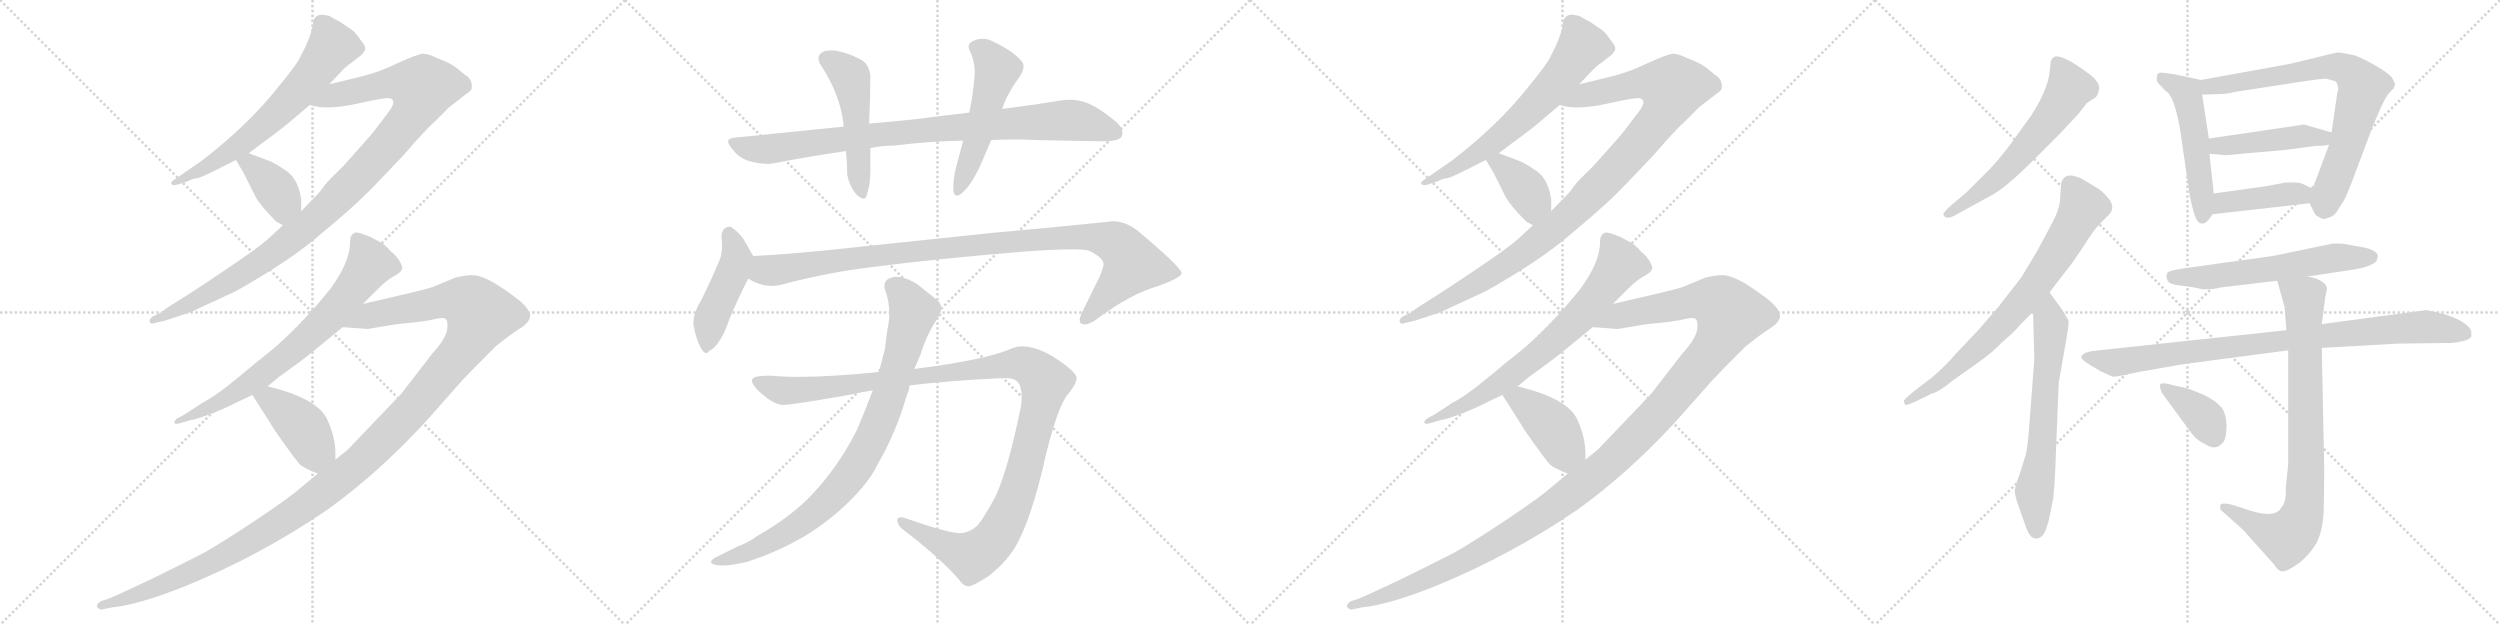 <svg version="1.1" viewBox="0 0 4096 1024" xmlns="http://www.w3.org/2000/svg">
  <g stroke="lightgray" stroke-dasharray="1,1" stroke-width="1" transform="scale(4, 4)">
    <line x1="0" y1="0" x2="256" y2="256"></line>
    <line x1="256" y1="0" x2="0" y2="256"></line>
    <line x1="128" y1="0" x2="128" y2="256"></line>
    <line x1="0" y1="128" x2="256" y2="128"></line>
    <line x1="256" y1="0" x2="512" y2="256"></line>
    <line x1="512" y1="0" x2="256" y2="256"></line>
    <line x1="384" y1="0" x2="384" y2="256"></line>
    <line x1="256" y1="128" x2="512" y2="128"></line>
    <line x1="512" y1="0" x2="768" y2="256"></line>
    <line x1="768" y1="0" x2="512" y2="256"></line>
    <line x1="640" y1="0" x2="640" y2="256"></line>
    <line x1="512" y1="128" x2="768" y2="128"></line>
    <line x1="768" y1="0" x2="1024" y2="256"></line>
    <line x1="1024" y1="0" x2="768" y2="256"></line>
    <line x1="896" y1="0" x2="896" y2="256"></line>
    <line x1="768" y1="128" x2="1024" y2="128"></line>
  </g>
<g transform="scale(1, -1) translate(0, -850)">
   <style type="text/css">
    @keyframes keyframes0 {
      from {
       stroke: black;
       stroke-dashoffset: 644;
       stroke-width: 128;
       }
       68% {
       animation-timing-function: step-end;
       stroke: black;
       stroke-dashoffset: 0;
       stroke-width: 128;
       }
       to {
       stroke: black;
       stroke-width: 1024;
       }
       }
       #make-me-a-hanzi-animation-0 {
         animation: keyframes0 0.774s both;
         animation-delay: 0s;
         animation-timing-function: linear;
       }
    @keyframes keyframes1 {
      from {
       stroke: black;
       stroke-dashoffset: 1035;
       stroke-width: 128;
       }
       77% {
       animation-timing-function: step-end;
       stroke: black;
       stroke-dashoffset: 0;
       stroke-width: 128;
       }
       to {
       stroke: black;
       stroke-width: 1024;
       }
       }
       #make-me-a-hanzi-animation-1 {
         animation: keyframes1 1.092s both;
         animation-delay: 0.774s;
         animation-timing-function: linear;
       }
    @keyframes keyframes2 {
      from {
       stroke: black;
       stroke-dashoffset: 381;
       stroke-width: 128;
       }
       55% {
       animation-timing-function: step-end;
       stroke: black;
       stroke-dashoffset: 0;
       stroke-width: 128;
       }
       to {
       stroke: black;
       stroke-width: 1024;
       }
       }
       #make-me-a-hanzi-animation-2 {
         animation: keyframes2 0.56s both;
         animation-delay: 1.866s;
         animation-timing-function: linear;
       }
    @keyframes keyframes3 {
      from {
       stroke: black;
       stroke-dashoffset: 718;
       stroke-width: 128;
       }
       70% {
       animation-timing-function: step-end;
       stroke: black;
       stroke-dashoffset: 0;
       stroke-width: 128;
       }
       to {
       stroke: black;
       stroke-width: 1024;
       }
       }
       #make-me-a-hanzi-animation-3 {
         animation: keyframes3 0.834s both;
         animation-delay: 2.426s;
         animation-timing-function: linear;
       }
    @keyframes keyframes4 {
      from {
       stroke: black;
       stroke-dashoffset: 1291;
       stroke-width: 128;
       }
       81% {
       animation-timing-function: step-end;
       stroke: black;
       stroke-dashoffset: 0;
       stroke-width: 128;
       }
       to {
       stroke: black;
       stroke-width: 1024;
       }
       }
       #make-me-a-hanzi-animation-4 {
         animation: keyframes4 1.301s both;
         animation-delay: 3.261s;
         animation-timing-function: linear;
       }
    @keyframes keyframes5 {
      from {
       stroke: black;
       stroke-dashoffset: 411;
       stroke-width: 128;
       }
       57% {
       animation-timing-function: step-end;
       stroke: black;
       stroke-dashoffset: 0;
       stroke-width: 128;
       }
       to {
       stroke: black;
       stroke-width: 1024;
       }
       }
       #make-me-a-hanzi-animation-5 {
         animation: keyframes5 0.584s both;
         animation-delay: 4.561s;
         animation-timing-function: linear;
       }
    @keyframes keyframes6 {
      from {
       stroke: black;
       stroke-dashoffset: 890;
       stroke-width: 128;
       }
       74% {
       animation-timing-function: step-end;
       stroke: black;
       stroke-dashoffset: 0;
       stroke-width: 128;
       }
       to {
       stroke: black;
       stroke-width: 1024;
       }
       }
       #make-me-a-hanzi-animation-6 {
         animation: keyframes6 0.974s both;
         animation-delay: 5.146s;
         animation-timing-function: linear;
       }
    @keyframes keyframes7 {
      from {
       stroke: black;
       stroke-dashoffset: 497;
       stroke-width: 128;
       }
       62% {
       animation-timing-function: step-end;
       stroke: black;
       stroke-dashoffset: 0;
       stroke-width: 128;
       }
       to {
       stroke: black;
       stroke-width: 1024;
       }
       }
       #make-me-a-hanzi-animation-7 {
         animation: keyframes7 0.654s both;
         animation-delay: 6.12s;
         animation-timing-function: linear;
       }
    @keyframes keyframes8 {
      from {
       stroke: black;
       stroke-dashoffset: 517;
       stroke-width: 128;
       }
       63% {
       animation-timing-function: step-end;
       stroke: black;
       stroke-dashoffset: 0;
       stroke-width: 128;
       }
       to {
       stroke: black;
       stroke-width: 1024;
       }
       }
       #make-me-a-hanzi-animation-8 {
         animation: keyframes8 0.671s both;
         animation-delay: 6.775s;
         animation-timing-function: linear;
       }
    @keyframes keyframes9 {
      from {
       stroke: black;
       stroke-dashoffset: 458;
       stroke-width: 128;
       }
       60% {
       animation-timing-function: step-end;
       stroke: black;
       stroke-dashoffset: 0;
       stroke-width: 128;
       }
       to {
       stroke: black;
       stroke-width: 1024;
       }
       }
       #make-me-a-hanzi-animation-9 {
         animation: keyframes9 0.623s both;
         animation-delay: 7.445s;
         animation-timing-function: linear;
       }
    @keyframes keyframes10 {
      from {
       stroke: black;
       stroke-dashoffset: 1021;
       stroke-width: 128;
       }
       77% {
       animation-timing-function: step-end;
       stroke: black;
       stroke-dashoffset: 0;
       stroke-width: 128;
       }
       to {
       stroke: black;
       stroke-width: 1024;
       }
       }
       #make-me-a-hanzi-animation-10 {
         animation: keyframes10 1.081s both;
         animation-delay: 8.068s;
         animation-timing-function: linear;
       }
    @keyframes keyframes11 {
      from {
       stroke: black;
       stroke-dashoffset: 1197;
       stroke-width: 128;
       }
       80% {
       animation-timing-function: step-end;
       stroke: black;
       stroke-dashoffset: 0;
       stroke-width: 128;
       }
       to {
       stroke: black;
       stroke-width: 1024;
       }
       }
       #make-me-a-hanzi-animation-11 {
         animation: keyframes11 1.224s both;
         animation-delay: 9.149s;
         animation-timing-function: linear;
       }
    @keyframes keyframes12 {
      from {
       stroke: black;
       stroke-dashoffset: 867;
       stroke-width: 128;
       }
       74% {
       animation-timing-function: step-end;
       stroke: black;
       stroke-dashoffset: 0;
       stroke-width: 128;
       }
       to {
       stroke: black;
       stroke-width: 1024;
       }
       }
       #make-me-a-hanzi-animation-12 {
         animation: keyframes12 0.956s both;
         animation-delay: 10.373s;
         animation-timing-function: linear;
       }
    @keyframes keyframes13 {
      from {
       stroke: black;
       stroke-dashoffset: 644;
       stroke-width: 128;
       }
       68% {
       animation-timing-function: step-end;
       stroke: black;
       stroke-dashoffset: 0;
       stroke-width: 128;
       }
       to {
       stroke: black;
       stroke-width: 1024;
       }
       }
       #make-me-a-hanzi-animation-13 {
         animation: keyframes13 0.774s both;
         animation-delay: 11.329s;
         animation-timing-function: linear;
       }
    @keyframes keyframes14 {
      from {
       stroke: black;
       stroke-dashoffset: 1035;
       stroke-width: 128;
       }
       77% {
       animation-timing-function: step-end;
       stroke: black;
       stroke-dashoffset: 0;
       stroke-width: 128;
       }
       to {
       stroke: black;
       stroke-width: 1024;
       }
       }
       #make-me-a-hanzi-animation-14 {
         animation: keyframes14 1.092s both;
         animation-delay: 12.103s;
         animation-timing-function: linear;
       }
    @keyframes keyframes15 {
      from {
       stroke: black;
       stroke-dashoffset: 381;
       stroke-width: 128;
       }
       55% {
       animation-timing-function: step-end;
       stroke: black;
       stroke-dashoffset: 0;
       stroke-width: 128;
       }
       to {
       stroke: black;
       stroke-width: 1024;
       }
       }
       #make-me-a-hanzi-animation-15 {
         animation: keyframes15 0.56s both;
         animation-delay: 13.195s;
         animation-timing-function: linear;
       }
    @keyframes keyframes16 {
      from {
       stroke: black;
       stroke-dashoffset: 718;
       stroke-width: 128;
       }
       70% {
       animation-timing-function: step-end;
       stroke: black;
       stroke-dashoffset: 0;
       stroke-width: 128;
       }
       to {
       stroke: black;
       stroke-width: 1024;
       }
       }
       #make-me-a-hanzi-animation-16 {
         animation: keyframes16 0.834s both;
         animation-delay: 13.755s;
         animation-timing-function: linear;
       }
    @keyframes keyframes17 {
      from {
       stroke: black;
       stroke-dashoffset: 1291;
       stroke-width: 128;
       }
       81% {
       animation-timing-function: step-end;
       stroke: black;
       stroke-dashoffset: 0;
       stroke-width: 128;
       }
       to {
       stroke: black;
       stroke-width: 1024;
       }
       }
       #make-me-a-hanzi-animation-17 {
         animation: keyframes17 1.301s both;
         animation-delay: 14.589s;
         animation-timing-function: linear;
       }
    @keyframes keyframes18 {
      from {
       stroke: black;
       stroke-dashoffset: 411;
       stroke-width: 128;
       }
       57% {
       animation-timing-function: step-end;
       stroke: black;
       stroke-dashoffset: 0;
       stroke-width: 128;
       }
       to {
       stroke: black;
       stroke-width: 1024;
       }
       }
       #make-me-a-hanzi-animation-18 {
         animation: keyframes18 0.584s both;
         animation-delay: 15.89s;
         animation-timing-function: linear;
       }
    @keyframes keyframes19 {
      from {
       stroke: black;
       stroke-dashoffset: 594;
       stroke-width: 128;
       }
       66% {
       animation-timing-function: step-end;
       stroke: black;
       stroke-dashoffset: 0;
       stroke-width: 128;
       }
       to {
       stroke: black;
       stroke-width: 1024;
       }
       }
       #make-me-a-hanzi-animation-19 {
         animation: keyframes19 0.733s both;
         animation-delay: 16.474s;
         animation-timing-function: linear;
       }
    @keyframes keyframes20 {
      from {
       stroke: black;
       stroke-dashoffset: 734;
       stroke-width: 128;
       }
       70% {
       animation-timing-function: step-end;
       stroke: black;
       stroke-dashoffset: 0;
       stroke-width: 128;
       }
       to {
       stroke: black;
       stroke-width: 1024;
       }
       }
       #make-me-a-hanzi-animation-20 {
         animation: keyframes20 0.847s both;
         animation-delay: 17.208s;
         animation-timing-function: linear;
       }
    @keyframes keyframes21 {
      from {
       stroke: black;
       stroke-dashoffset: 640;
       stroke-width: 128;
       }
       68% {
       animation-timing-function: step-end;
       stroke: black;
       stroke-dashoffset: 0;
       stroke-width: 128;
       }
       to {
       stroke: black;
       stroke-width: 1024;
       }
       }
       #make-me-a-hanzi-animation-21 {
         animation: keyframes21 0.771s both;
         animation-delay: 18.055s;
         animation-timing-function: linear;
       }
    @keyframes keyframes22 {
      from {
       stroke: black;
       stroke-dashoffset: 509;
       stroke-width: 128;
       }
       62% {
       animation-timing-function: step-end;
       stroke: black;
       stroke-dashoffset: 0;
       stroke-width: 128;
       }
       to {
       stroke: black;
       stroke-width: 1024;
       }
       }
       #make-me-a-hanzi-animation-22 {
         animation: keyframes22 0.664s both;
         animation-delay: 18.826s;
         animation-timing-function: linear;
       }
    @keyframes keyframes23 {
      from {
       stroke: black;
       stroke-dashoffset: 742;
       stroke-width: 128;
       }
       71% {
       animation-timing-function: step-end;
       stroke: black;
       stroke-dashoffset: 0;
       stroke-width: 128;
       }
       to {
       stroke: black;
       stroke-width: 1024;
       }
       }
       #make-me-a-hanzi-animation-23 {
         animation: keyframes23 0.854s both;
         animation-delay: 19.49s;
         animation-timing-function: linear;
       }
    @keyframes keyframes24 {
      from {
       stroke: black;
       stroke-dashoffset: 446;
       stroke-width: 128;
       }
       59% {
       animation-timing-function: step-end;
       stroke: black;
       stroke-dashoffset: 0;
       stroke-width: 128;
       }
       to {
       stroke: black;
       stroke-width: 1024;
       }
       }
       #make-me-a-hanzi-animation-24 {
         animation: keyframes24 0.613s both;
         animation-delay: 20.344s;
         animation-timing-function: linear;
       }
    @keyframes keyframes25 {
      from {
       stroke: black;
       stroke-dashoffset: 413;
       stroke-width: 128;
       }
       57% {
       animation-timing-function: step-end;
       stroke: black;
       stroke-dashoffset: 0;
       stroke-width: 128;
       }
       to {
       stroke: black;
       stroke-width: 1024;
       }
       }
       #make-me-a-hanzi-animation-25 {
         animation: keyframes25 0.586s both;
         animation-delay: 20.957s;
         animation-timing-function: linear;
       }
    @keyframes keyframes26 {
      from {
       stroke: black;
       stroke-dashoffset: 587;
       stroke-width: 128;
       }
       66% {
       animation-timing-function: step-end;
       stroke: black;
       stroke-dashoffset: 0;
       stroke-width: 128;
       }
       to {
       stroke: black;
       stroke-width: 1024;
       }
       }
       #make-me-a-hanzi-animation-26 {
         animation: keyframes26 0.728s both;
         animation-delay: 21.543s;
         animation-timing-function: linear;
       }
    @keyframes keyframes27 {
      from {
       stroke: black;
       stroke-dashoffset: 888;
       stroke-width: 128;
       }
       74% {
       animation-timing-function: step-end;
       stroke: black;
       stroke-dashoffset: 0;
       stroke-width: 128;
       }
       to {
       stroke: black;
       stroke-width: 1024;
       }
       }
       #make-me-a-hanzi-animation-27 {
         animation: keyframes27 0.973s both;
         animation-delay: 22.271s;
         animation-timing-function: linear;
       }
    @keyframes keyframes28 {
      from {
       stroke: black;
       stroke-dashoffset: 816;
       stroke-width: 128;
       }
       73% {
       animation-timing-function: step-end;
       stroke: black;
       stroke-dashoffset: 0;
       stroke-width: 128;
       }
       to {
       stroke: black;
       stroke-width: 1024;
       }
       }
       #make-me-a-hanzi-animation-28 {
         animation: keyframes28 0.914s both;
         animation-delay: 23.243s;
         animation-timing-function: linear;
       }
    @keyframes keyframes29 {
      from {
       stroke: black;
       stroke-dashoffset: 373;
       stroke-width: 128;
       }
       55% {
       animation-timing-function: step-end;
       stroke: black;
       stroke-dashoffset: 0;
       stroke-width: 128;
       }
       to {
       stroke: black;
       stroke-width: 1024;
       }
       }
       #make-me-a-hanzi-animation-29 {
         animation: keyframes29 0.554s both;
         animation-delay: 24.158s;
         animation-timing-function: linear;
       }
</style>
<path d="M 528.5 826.0 Q 512.5 826.0 512.5 808.0 Q 507.5 785.0 493.5 760.0 Q 489.5 748.0 455.5 707.0 Q 404.5 643.0 329.5 586.0 L 287.5 557.0 Q 279.5 552.0 280.5 549.0 Q 283.5 545.0 292.5 548.0 L 307.5 553.0 Q 317.5 558.0 323.0 558.0 Q 328.5 558.0 386.5 588.0 L 407.5 599.0 L 427.5 614.0 Q 456.5 635.0 468.5 645.0 L 507.5 678.0 L 539.5 712.0 L 557.5 731.0 Q 567.5 742.0 575.5 747.0 L 593.5 761.0 Q 593.5 762.0 595.5 764.0 Q 602.5 771.0 592.5 782.0 Q 582.5 797.0 576.5 801.0 L 557.5 814.0 Q 545.5 820.0 539.5 824.0 L 528.5 826.0 Z" fill="lightgray"></path> 
<path d="M 463.5 481.0 L 437.5 457.0 Q 421.5 443.0 369.5 408.0 Q 317.5 373.0 307.5 367.0 L 280.5 350.0 Q 270.5 344.0 265.5 339.0 L 249.5 331.0 Q 243.5 326.0 245.5 323.0 Q 246.5 319.0 250.5 320.0 L 271.5 325.0 L 313.5 339.0 Q 321.5 343.0 386.5 373.0 Q 473.5 422.0 521.5 463.0 Q 569.5 503.0 591.5 524.0 Q 612.5 544.0 659.5 594.0 Q 699.5 640.0 711.5 650.0 L 735.5 674.0 L 762.5 695.0 Q 771.5 701.0 772.5 704.0 Q 775.5 719.0 762.5 727.0 Q 757.5 731.0 747.5 739.0 Q 737.5 747.0 715.5 755.0 Q 701.5 762.0 692.5 762.0 Q 683.5 761.0 652.5 747.0 Q 621.5 732.0 593.5 725.0 L 539.5 712.0 C 510.5 705.0 477.5 683.0 507.5 678.0 Q 534.5 669.0 584.5 680.0 Q 633.5 691.0 638.5 689.0 Q 650.5 686.0 638.5 669.0 L 613.5 636.0 Q 607.5 628.0 562.5 578.0 Q 538.5 555.0 531.5 546.0 Q 524.5 536.0 522.5 534.0 L 493.5 504.0 L 463.5 481.0 Z" fill="lightgray"></path> 
<path d="M 386.5 588.0 L 399.5 566.0 L 418.5 528.0 Q 426.5 513.0 452.5 487.0 Q 458.5 484.0 463.5 481.0 C 489.5 466.0 493.5 474.0 493.5 504.0 L 493.5 525.0 L 492.5 527.0 Q 492.5 528.0 492.5 529.0 Q 486.5 561.0 464.5 573.0 Q 450.5 583.0 439.5 587.0 L 407.5 599.0 C 379.5 610.0 372.5 612.0 386.5 588.0 Z" fill="lightgray"></path> 
<path d="M 594.5 352.0 L 619.5 377.0 Q 633.5 391.0 645.5 397.5 Q 657.5 404.0 658.5 409.0 Q 660.5 412.0 655.0 421.5 Q 649.5 431.0 640.5 438.0 Q 629.5 451.0 619.5 455.0 L 606.5 462.0 Q 586.5 470.0 582.5 469.0 Q 573.5 467.0 573.5 453.0 Q 573.5 421.0 541.5 377.0 Q 488.5 311.0 438.5 271.0 Q 431.5 266.0 392.5 233.5 Q 353.5 201.0 331.5 190.0 L 302.5 171.0 L 289.5 164.0 Q 284.5 159.0 285.5 157.0 Q 287.5 155.0 292.5 156.0 L 313.5 162.0 Q 318.5 162.0 341.5 170.5 Q 364.5 179.0 384.5 189.0 L 413.5 203.0 L 438.5 217.0 L 456.5 232.0 Q 499.5 263.0 511.5 273.0 L 561.5 314.0 L 594.5 352.0 Z" fill="lightgray"></path> 
<path d="M 520.5 74.0 L 490.5 49.0 Q 474.5 35.0 419.5 -2.0 Q 363.5 -39.0 335.5 -55.0 Q 306.5 -70.0 247.5 -99.0 Q 188.5 -127.0 177.5 -131.0 L 165.5 -135.0 Q 155.5 -141.0 160.5 -146.0 Q 164.5 -150.0 169.5 -148.0 L 184.5 -145.0 Q 225.5 -141.0 299.5 -112.0 Q 425.5 -61.0 536.5 15.0 Q 617.5 73.0 695.5 157.0 L 757.5 227.0 Q 770.5 241.0 811.5 282.0 Q 833.5 300.0 850.5 311.0 Q 867.5 321.0 868.5 332.0 Q 868.5 343.0 850.5 358.0 Q 831.5 373.0 810.5 386.0 Q 789.5 398.0 777.5 399.0 Q 765.5 400.0 745.5 395.0 L 709.5 380.0 Q 701.5 377.0 667.5 369.0 L 594.5 352.0 C 565.5 345.0 531.5 316.0 561.5 314.0 L 602.5 311.0 L 650.5 319.0 Q 696.5 323.0 711.5 327.0 Q 726.5 331.0 730.5 327.0 Q 734.5 323.0 732.5 309.0 Q 729.5 294.0 708.5 271.0 L 657.5 205.0 L 569.5 113.0 L 549.5 97.0 L 520.5 74.0 Z" fill="lightgray"></path> 
<path d="M 413.5 203.0 L 451.5 143.0 Q 486.5 93.0 492.5 88.0 Q 498.5 83.0 520.5 74.0 C 548.5 62.0 549.5 67.0 549.5 97.0 L 549.5 108.0 Q 549.5 133.0 536.5 162.0 Q 521.5 197.0 438.5 217.0 C 409.5 224.0 398.5 227.0 413.5 203.0 Z" fill="lightgray"></path> 
<path d="M 1588.0 665.5 Q 1545.0 660.5 1498.0 654.5 Q 1460.0 650.5 1424.0 647.5 L 1382.0 642.5 L 1204.0 624.5 Q 1193.0 623.5 1193.0 618.5 Q 1193.0 613.5 1200.0 605.5 Q 1212.0 589.5 1230.0 585.5 Q 1245.0 581.5 1257.0 581.5 Q 1263.0 581.5 1268.0 582.5 Q 1324.0 593.5 1386.0 602.5 L 1426.0 607.5 Q 1446.0 611.5 1466.0 611.5 Q 1520.0 618.5 1578.0 619.5 L 1624.0 620.5 Q 1643.0 621.5 1662.0 621.5 Q 1681.0 621.5 1700.0 620.5 Q 1790.0 618.5 1812.0 618.5 Q 1834.0 619.5 1838.0 626.5 Q 1839.0 629.5 1839.0 631.5 Q 1839.0 642.5 1826.0 652.5 Q 1798.0 675.5 1778.0 682.5 Q 1766.0 686.5 1752.0 686.5 Q 1745.0 686.5 1738.0 685.5 Q 1697.0 678.5 1642.0 671.5 L 1588.0 665.5 Z" fill="lightgray"></path> 
<path d="M 1424.0 647.5 Q 1426.0 692.5 1426.0 725.5 Q 1424.0 745.5 1410.0 752.5 Q 1393.0 761.5 1380.0 764.5 Q 1370.0 767.5 1362.0 767.5 Q 1357.0 767.5 1352.0 766.5 Q 1341.0 762.5 1341.0 754.5 Q 1341.0 748.5 1346.0 741.5 Q 1376.0 695.5 1382.0 647.5 L 1382.0 642.5 L 1386.0 602.5 Q 1388.0 582.5 1388.0 564.5 Q 1392.0 543.5 1404.0 530.5 Q 1411.0 524.5 1415.0 524.5 Q 1419.0 524.5 1420.0 530.5 Q 1426.0 546.5 1426.0 570.5 L 1426.0 607.5 L 1424.0 647.5 Z" fill="lightgray"></path> 
<path d="M 1578.0 619.5 Q 1572.0 596.5 1566.0 574.5 Q 1562.0 556.5 1562.0 544.5 L 1562.0 537.5 Q 1563.0 529.5 1568.0 529.5 Q 1572.0 529.5 1578.0 535.5 Q 1592.0 548.5 1606.0 578.5 L 1624.0 620.5 L 1642.0 671.5 Q 1650.0 696.5 1670.0 723.5 Q 1677.0 733.5 1677.0 741.5 Q 1677.0 745.5 1674.0 749.5 Q 1660.0 766.5 1626.0 782.5 Q 1618.0 786.5 1610.0 786.5 Q 1600.0 786.5 1592.0 781.5 Q 1587.0 778.5 1587.0 773.5 Q 1587.0 769.5 1590.0 764.5 Q 1597.0 748.5 1597.0 732.5 Q 1597.0 725.5 1596.0 718.5 Q 1594.0 693.5 1588.0 665.5 L 1578.0 619.5 Z" fill="lightgray"></path> 
<path d="M 1148.0 356.5 Q 1136.0 337.5 1136.0 318.5 Q 1140.0 295.5 1148.0 280.5 Q 1153.0 271.5 1157.0 271.5 Q 1160.0 271.5 1162.0 275.5 Q 1170.0 277.5 1180.0 293.5 Q 1186.0 301.5 1196.0 329.5 Q 1216.0 375.5 1226.0 393.5 C 1240.0 419.5 1240.0 419.5 1234.0 430.5 L 1218.0 458.5 Q 1210.0 469.5 1200.0 476.5 Q 1198.0 478.5 1195.0 478.5 Q 1193.0 478.5 1190.0 477.5 Q 1182.0 473.5 1182.0 461.5 Q 1183.0 454.5 1183.0 447.5 Q 1183.0 435.5 1180.0 426.5 Q 1166.0 392.5 1148.0 356.5 Z" fill="lightgray"></path> 
<path d="M 1226.0 393.5 Q 1245.0 381.5 1265.0 381.5 Q 1272.0 381.5 1280.0 383.5 Q 1358.0 404.5 1438.0 413.5 Q 1530.0 425.5 1674.0 437.5 Q 1727.0 441.5 1756.0 441.5 Q 1775.0 441.5 1784.0 439.5 Q 1808.0 427.5 1808.0 417.5 L 1808.0 416.5 Q 1808.0 412.5 1802.0 397.5 L 1772.0 336.5 Q 1769.0 329.5 1769.0 325.5 Q 1769.0 321.5 1772.0 319.5 Q 1774.0 318.5 1777.0 318.5 Q 1785.0 318.5 1796.0 326.5 Q 1852.0 368.5 1898.0 381.5 Q 1936.0 395.5 1936.0 402.5 Q 1934.0 413.5 1862.0 473.5 Q 1843.0 487.5 1823.0 487.5 Q 1819.0 487.5 1814.0 486.5 Q 1728.0 477.5 1626.0 468.5 L 1350.0 439.5 Q 1290.0 433.5 1234.0 430.5 C 1204.0 428.5 1199.0 405.5 1226.0 393.5 Z" fill="lightgray"></path> 
<path d="M 1276.0 233.5 Q 1266.0 234.5 1258.0 234.5 Q 1234.0 234.5 1232.0 227.5 L 1232.0 226.5 Q 1232.0 217.5 1252.0 201.5 Q 1270.0 186.5 1284.0 186.5 Q 1303.0 187.5 1394.0 203.5 Q 1411.0 207.5 1430.0 210.5 L 1490.0 218.5 Q 1556.0 226.5 1642.0 230.5 L 1648.0 230.5 Q 1665.0 230.5 1670.0 220.5 Q 1674.0 211.5 1674.0 198.5 Q 1674.0 190.5 1672.0 180.5 Q 1652.0 83.5 1632.0 38.5 Q 1614.0 4.5 1602.0 -10.5 Q 1588.0 -23.5 1572.0 -23.5 Q 1550.0 -22.5 1482.0 1.5 Q 1479.0 2.5 1476.0 2.5 Q 1471.0 2.5 1470.0 -1.5 Q 1470.0 -9.5 1478.0 -16.5 Q 1540.0 -63.5 1572.0 -100.5 Q 1578.0 -110.5 1588.0 -110.5 Q 1596.0 -109.5 1620.0 -93.5 Q 1646.0 -73.5 1662.0 -48.5 Q 1690.0 -2.5 1714.0 106.5 Q 1734.0 186.5 1750.0 204.5 Q 1764.0 221.5 1764.0 231.5 Q 1762.0 242.5 1724.0 266.5 Q 1696.0 282.5 1675.0 282.5 Q 1665.0 282.5 1656.0 278.5 Q 1616.0 260.5 1498.0 245.5 L 1440.0 240.5 Q 1361.0 232.5 1306.0 232.5 Q 1290.0 232.5 1276.0 233.5 Z" fill="lightgray"></path> 
<path d="M 1430.0 210.5 Q 1418.0 178.5 1404.0 145.5 Q 1374.0 86.5 1332.0 41.5 Q 1298.0 4.5 1240.0 -28.5 Q 1227.0 -38.5 1208.0 -45.5 L 1172.0 -63.5 Q 1165.0 -67.5 1165.0 -70.5 Q 1165.0 -73.5 1172.0 -75.5 Q 1177.0 -76.5 1184.0 -76.5 Q 1199.0 -76.5 1224.0 -70.5 Q 1280.0 -52.5 1328.0 -22.5 Q 1378.0 10.5 1412.0 50.5 Q 1430.0 71.5 1438.0 89.5 Q 1468.0 140.5 1486.0 203.5 Q 1490.0 211.5 1490.0 218.5 L 1498.0 245.5 L 1508.0 268.5 Q 1518.0 301.5 1536.0 328.5 Q 1542.0 337.5 1542.0 344.5 Q 1542.0 353.5 1534.0 359.5 L 1504.0 383.5 Q 1484.0 396.5 1468.0 396.5 Q 1465.0 396.5 1462.0 395.5 Q 1449.0 392.5 1449.0 381.5 Q 1449.0 378.5 1450.0 375.5 Q 1457.0 356.5 1457.0 336.5 Q 1457.0 329.5 1456.0 321.5 Q 1452.0 300.5 1450.0 278.5 L 1440.0 240.5 L 1430.0 210.5 Z" fill="lightgray"></path> 
<path d="M 2576.5 826.0 Q 2560.5 826.0 2560.5 808.0 Q 2555.5 785.0 2541.5 760.0 Q 2537.5 748.0 2503.5 707.0 Q 2452.5 643.0 2377.5 586.0 L 2335.5 557.0 Q 2327.5 552.0 2328.5 549.0 Q 2331.5 545.0 2340.5 548.0 L 2355.5 553.0 Q 2365.5 558.0 2371.0 558.0 Q 2376.5 558.0 2434.5 588.0 L 2455.5 599.0 L 2475.5 614.0 Q 2504.5 635.0 2516.5 645.0 L 2555.5 678.0 L 2587.5 712.0 L 2605.5 731.0 Q 2615.5 742.0 2623.5 747.0 L 2641.5 761.0 Q 2641.5 762.0 2643.5 764.0 Q 2650.5 771.0 2640.5 782.0 Q 2630.5 797.0 2624.5 801.0 L 2605.5 814.0 Q 2593.5 820.0 2587.5 824.0 L 2576.5 826.0 Z" fill="lightgray"></path> 
<path d="M 2511.5 481.0 L 2485.5 457.0 Q 2469.5 443.0 2417.5 408.0 Q 2365.5 373.0 2355.5 367.0 L 2328.5 350.0 Q 2318.5 344.0 2313.5 339.0 L 2297.5 331.0 Q 2291.5 326.0 2293.5 323.0 Q 2294.5 319.0 2298.5 320.0 L 2319.5 325.0 L 2361.5 339.0 Q 2369.5 343.0 2434.5 373.0 Q 2521.5 422.0 2569.5 463.0 Q 2617.5 503.0 2639.5 524.0 Q 2660.5 544.0 2707.5 594.0 Q 2747.5 640.0 2759.5 650.0 L 2783.5 674.0 L 2810.5 695.0 Q 2819.5 701.0 2820.5 704.0 Q 2823.5 719.0 2810.5 727.0 Q 2805.5 731.0 2795.5 739.0 Q 2785.5 747.0 2763.5 755.0 Q 2749.5 762.0 2740.5 762.0 Q 2731.5 761.0 2700.5 747.0 Q 2669.5 732.0 2641.5 725.0 L 2587.5 712.0 C 2558.5 705.0 2525.5 683.0 2555.5 678.0 Q 2582.5 669.0 2632.5 680.0 Q 2681.5 691.0 2686.5 689.0 Q 2698.5 686.0 2686.5 669.0 L 2661.5 636.0 Q 2655.5 628.0 2610.5 578.0 Q 2586.5 555.0 2579.5 546.0 Q 2572.5 536.0 2570.5 534.0 L 2541.5 504.0 L 2511.5 481.0 Z" fill="lightgray"></path> 
<path d="M 2434.5 588.0 L 2447.5 566.0 L 2466.5 528.0 Q 2474.5 513.0 2500.5 487.0 Q 2506.5 484.0 2511.5 481.0 C 2537.5 466.0 2541.5 474.0 2541.5 504.0 L 2541.5 525.0 L 2540.5 527.0 Q 2540.5 528.0 2540.5 529.0 Q 2534.5 561.0 2512.5 573.0 Q 2498.5 583.0 2487.5 587.0 L 2455.5 599.0 C 2427.5 610.0 2420.5 612.0 2434.5 588.0 Z" fill="lightgray"></path> 
<path d="M 2642.5 352.0 L 2667.5 377.0 Q 2681.5 391.0 2693.5 397.5 Q 2705.5 404.0 2706.5 409.0 Q 2708.5 412.0 2703.0 421.5 Q 2697.5 431.0 2688.5 438.0 Q 2677.5 451.0 2667.5 455.0 L 2654.5 462.0 Q 2634.5 470.0 2630.5 469.0 Q 2621.5 467.0 2621.5 453.0 Q 2621.5 421.0 2589.5 377.0 Q 2536.5 311.0 2486.5 271.0 Q 2479.5 266.0 2440.5 233.5 Q 2401.5 201.0 2379.5 190.0 L 2350.5 171.0 L 2337.5 164.0 Q 2332.5 159.0 2333.5 157.0 Q 2335.5 155.0 2340.5 156.0 L 2361.5 162.0 Q 2366.5 162.0 2389.5 170.5 Q 2412.5 179.0 2432.5 189.0 L 2461.5 203.0 L 2486.5 217.0 L 2504.5 232.0 Q 2547.5 263.0 2559.5 273.0 L 2609.5 314.0 L 2642.5 352.0 Z" fill="lightgray"></path> 
<path d="M 2568.5 74.0 L 2538.5 49.0 Q 2522.5 35.0 2467.5 -2.0 Q 2411.5 -39.0 2383.5 -55.0 Q 2354.5 -70.0 2295.5 -99.0 Q 2236.5 -127.0 2225.5 -131.0 L 2213.5 -135.0 Q 2203.5 -141.0 2208.5 -146.0 Q 2212.5 -150.0 2217.5 -148.0 L 2232.5 -145.0 Q 2273.5 -141.0 2347.5 -112.0 Q 2473.5 -61.0 2584.5 15.0 Q 2665.5 73.0 2743.5 157.0 L 2805.5 227.0 Q 2818.5 241.0 2859.5 282.0 Q 2881.5 300.0 2898.5 311.0 Q 2915.5 321.0 2916.5 332.0 Q 2916.5 343.0 2898.5 358.0 Q 2879.5 373.0 2858.5 386.0 Q 2837.5 398.0 2825.5 399.0 Q 2813.5 400.0 2793.5 395.0 L 2757.5 380.0 Q 2749.5 377.0 2715.5 369.0 L 2642.5 352.0 C 2613.5 345.0 2579.5 316.0 2609.5 314.0 L 2650.5 311.0 L 2698.5 319.0 Q 2744.5 323.0 2759.5 327.0 Q 2774.5 331.0 2778.5 327.0 Q 2782.5 323.0 2780.5 309.0 Q 2777.5 294.0 2756.5 271.0 L 2705.5 205.0 L 2617.5 113.0 L 2597.5 97.0 L 2568.5 74.0 Z" fill="lightgray"></path> 
<path d="M 2461.5 203.0 L 2499.5 143.0 Q 2534.5 93.0 2540.5 88.0 Q 2546.5 83.0 2568.5 74.0 C 2596.5 62.0 2597.5 67.0 2597.5 97.0 L 2597.5 108.0 Q 2597.5 133.0 2584.5 162.0 Q 2569.5 197.0 2486.5 217.0 C 2457.5 224.0 2446.5 227.0 2461.5 203.0 Z" fill="lightgray"></path> 
<path d="M 3375.0 631.0 L 3405.0 663.0 L 3419.0 681.0 L 3434.0 691.0 Q 3437.0 694.0 3439.0 703.0 Q 3441.0 711.0 3431.0 722.0 Q 3420.0 732.0 3398.0 746.0 Q 3375.0 760.0 3366.0 757.0 Q 3362.0 755.0 3360.0 750.0 L 3358.0 731.0 Q 3354.0 701.0 3328.0 661.0 L 3295.0 615.0 Q 3273.0 586.0 3259.0 572.0 L 3222.0 535.0 L 3196.0 513.0 Q 3184.0 502.0 3184.0 499.0 Q 3187.0 487.0 3208.0 500.0 L 3261.0 529.0 Q 3285.0 541.0 3333.0 589.0 L 3375.0 631.0 Z" fill="lightgray"></path> 
<path d="M 3119.0 193.0 L 3121.0 187.0 Q 3123.0 185.0 3140.0 193.0 L 3165.0 205.0 Q 3177.0 208.0 3200.0 227.0 L 3241.0 256.0 Q 3265.0 273.0 3280.0 289.0 Q 3301.0 307.0 3310.0 318.0 L 3331.0 339.0 L 3358.0 371.0 L 3384.0 405.0 Q 3392.0 414.0 3412.0 444.0 Q 3431.0 474.0 3440.0 483.0 L 3455.0 498.0 Q 3466.0 509.0 3456.0 523.0 Q 3446.0 536.0 3436.0 542.0 L 3411.0 557.0 Q 3382.0 571.0 3377.0 549.0 L 3375.0 521.0 Q 3374.0 507.0 3363.0 486.0 L 3339.0 441.0 L 3312.0 396.0 L 3274.0 347.0 L 3242.0 310.0 L 3205.0 271.0 Q 3186.0 249.0 3167.0 233.0 L 3136.0 209.0 Q 3119.0 195.0 3119.0 193.0 Z" fill="lightgray"></path> 
<path d="M 3331.0 339.0 L 3333.0 261.0 L 3324.0 143.0 Q 3322.0 118.0 3319.0 105.0 L 3309.0 73.0 Q 3301.0 52.0 3301.0 46.0 Q 3301.0 40.0 3305.0 27.0 L 3317.0 -7.0 Q 3325.0 -32.0 3334.0 -32.0 Q 3339.0 -34.0 3346.0 -28.0 Q 3352.0 -22.0 3357.0 -1.0 L 3364.0 33.0 Q 3367.0 64.0 3368.0 98.0 L 3373.0 223.0 L 3386.0 297.0 Q 3390.0 321.0 3389.0 325.0 L 3379.0 342.0 L 3358.0 371.0 C 3340.0 395.0 3330.0 369.0 3331.0 339.0 Z" fill="lightgray"></path> 
<path d="M 3534.0 717.0 Q 3535.0 714.0 3548.0 701.0 Q 3562.0 695.0 3572.0 637.0 L 3587.0 534.0 Q 3587.0 531.0 3590.0 519.0 L 3594.0 503.0 Q 3599.0 485.0 3606.0 484.0 Q 3607.0 483.0 3609.0 484.0 Q 3615.0 483.0 3625.0 499.0 L 3627.0 533.0 L 3620.0 598.0 L 3619.0 623.0 L 3608.0 695.0 C 3604.0 719.0 3608.0 719.0 3606.0 719.0 L 3564.0 728.0 Q 3546.0 731.0 3541.0 731.0 Q 3535.0 731.0 3534.0 726.0 Q 3533.0 720.0 3534.0 717.0 Z" fill="lightgray"></path> 
<path d="M 3784.0 517.0 L 3793.0 499.0 Q 3795.0 496.0 3806.0 491.0 Q 3808.0 491.0 3817.0 494.0 Q 3826.0 497.0 3831.0 507.0 L 3840.0 521.0 Q 3845.0 530.0 3853.0 551.0 L 3886.0 639.0 Q 3906.0 689.0 3914.0 697.0 Q 3921.0 705.0 3922.0 705.0 L 3924.0 713.0 L 3919.0 723.0 Q 3912.0 731.0 3893.0 742.0 Q 3874.0 753.0 3859.0 759.0 Q 3836.0 764.0 3830.0 764.0 Q 3823.0 763.0 3800.0 757.0 L 3750.0 745.0 L 3606.0 719.0 C 3576.0 714.0 3578.0 694.0 3608.0 695.0 L 3641.0 696.0 Q 3655.0 697.0 3659.0 699.0 L 3776.0 717.0 Q 3802.0 721.0 3812.0 721.0 L 3826.0 717.0 Q 3831.0 713.0 3831.0 702.0 Q 3829.0 699.0 3829.0 695.0 L 3820.0 633.0 L 3816.0 613.0 L 3789.0 541.0 C 3782.0 522.0 3782.0 522.0 3784.0 517.0 Z" fill="lightgray"></path> 
<path d="M 3820.0 633.0 L 3775.0 646.0 L 3619.0 623.0 C 3589.0 619.0 3590.0 600.0 3620.0 598.0 L 3644.0 596.0 Q 3646.0 595.0 3671.0 598.0 L 3741.0 604.0 L 3794.0 611.0 Q 3810.0 611.0 3816.0 613.0 C 3845.0 619.0 3849.0 625.0 3820.0 633.0 Z" fill="lightgray"></path> 
<path d="M 3625.0 499.0 L 3784.0 517.0 C 3814.0 520.0 3816.0 528.0 3789.0 541.0 L 3772.0 549.0 Q 3766.0 551.0 3761.0 551.0 L 3745.0 551.0 L 3713.0 545.0 L 3627.0 533.0 C 3597.0 529.0 3595.0 496.0 3625.0 499.0 Z" fill="lightgray"></path> 
<path d="M 3609.0 376.0 Q 3630.0 376.0 3638.0 379.0 L 3731.0 390.0 L 3781.0 397.0 L 3847.0 407.0 Q 3886.0 412.0 3894.0 423.0 L 3896.0 431.0 Q 3893.0 443.0 3858.0 447.0 Q 3841.0 451.0 3832.0 451.0 L 3822.0 451.0 L 3726.0 431.0 L 3583.0 411.0 Q 3553.0 407.0 3551.0 403.0 Q 3548.0 398.0 3551.0 391.0 Q 3553.0 384.0 3573.0 382.0 Q 3593.0 380.0 3609.0 376.0 Z" fill="lightgray"></path> 
<path d="M 3746.0 309.0 L 3429.0 275.0 Q 3410.0 272.0 3410.0 264.0 Q 3411.0 260.0 3426.0 251.0 L 3443.0 241.0 L 3461.0 233.0 Q 3465.0 232.0 3487.0 237.0 Q 3509.0 242.0 3518.0 243.0 L 3575.0 253.0 L 3749.0 276.0 L 3804.0 280.0 L 3928.0 287.0 L 4009.0 288.0 Q 4015.0 287.0 4035.0 291.0 Q 4047.0 294.0 4049.0 299.0 L 4049.0 305.0 Q 4049.0 314.0 4032.0 324.0 Q 4015.0 333.0 3998.0 337.0 L 3976.0 342.0 L 3804.0 319.0 L 3746.0 309.0 Z" fill="lightgray"></path> 
<path d="M 3731.0 390.0 L 3743.0 347.0 L 3746.0 309.0 L 3749.0 276.0 L 3749.0 89.0 L 3745.0 51.0 Q 3746.0 27.0 3738.0 19.0 Q 3728.0 -2.0 3676.0 17.0 L 3657.0 23.0 Q 3641.0 27.0 3638.0 23.0 Q 3637.0 19.0 3638.0 15.0 L 3675.0 -18.0 L 3726.0 -75.0 Q 3734.0 -88.0 3742.0 -86.0 Q 3749.0 -85.0 3766.0 -73.0 Q 3782.0 -61.0 3794.0 -42.0 Q 3805.0 -23.0 3807.0 10.0 Q 3808.0 43.0 3808.0 83.0 L 3804.0 280.0 L 3804.0 319.0 L 3810.0 365.0 Q 3813.0 376.0 3812.0 380.0 Q 3807.0 392.0 3781.0 397.0 C 3752.0 405.0 3724.0 413.0 3731.0 390.0 Z" fill="lightgray"></path> 
<path d="M 3543.0 205.0 L 3587.0 145.0 Q 3599.0 128.0 3612.0 123.0 Q 3630.0 110.0 3642.0 125.0 Q 3647.0 129.0 3648.0 150.0 Q 3648.0 171.0 3640.0 182.0 Q 3631.0 193.0 3611.0 203.0 Q 3590.0 212.0 3582.0 214.0 L 3560.0 219.0 Q 3540.0 225.0 3539.0 219.0 Q 3538.0 218.0 3540.0 212.0 Q 3542.0 206.0 3543.0 205.0 Z" fill="lightgray"></path> 
      <clipPath id="make-me-a-hanzi-clip-0">
      <path d="M 528.5 826.0 Q 512.5 826.0 512.5 808.0 Q 507.5 785.0 493.5 760.0 Q 489.5 748.0 455.5 707.0 Q 404.5 643.0 329.5 586.0 L 287.5 557.0 Q 279.5 552.0 280.5 549.0 Q 283.5 545.0 292.5 548.0 L 307.5 553.0 Q 317.5 558.0 323.0 558.0 Q 328.5 558.0 386.5 588.0 L 407.5 599.0 L 427.5 614.0 Q 456.5 635.0 468.5 645.0 L 507.5 678.0 L 539.5 712.0 L 557.5 731.0 Q 567.5 742.0 575.5 747.0 L 593.5 761.0 Q 593.5 762.0 595.5 764.0 Q 602.5 771.0 592.5 782.0 Q 582.5 797.0 576.5 801.0 L 557.5 814.0 Q 545.5 820.0 539.5 824.0 L 528.5 826.0 Z" fill="lightgray"></path>
      </clipPath>
      <path clip-path="url(#make-me-a-hanzi-clip-0)" d="M 586.5 772.0 L 544.5 774.0 L 501.5 715.0 L 433.5 646.0 L 369.5 595.0 L 286.5 551.0 " fill="none" id="make-me-a-hanzi-animation-0" stroke-dasharray="516 1032" stroke-linecap="round"></path>

      <clipPath id="make-me-a-hanzi-clip-1">
      <path d="M 463.5 481.0 L 437.5 457.0 Q 421.5 443.0 369.5 408.0 Q 317.5 373.0 307.5 367.0 L 280.5 350.0 Q 270.5 344.0 265.5 339.0 L 249.5 331.0 Q 243.5 326.0 245.5 323.0 Q 246.5 319.0 250.5 320.0 L 271.5 325.0 L 313.5 339.0 Q 321.5 343.0 386.5 373.0 Q 473.5 422.0 521.5 463.0 Q 569.5 503.0 591.5 524.0 Q 612.5 544.0 659.5 594.0 Q 699.5 640.0 711.5 650.0 L 735.5 674.0 L 762.5 695.0 Q 771.5 701.0 772.5 704.0 Q 775.5 719.0 762.5 727.0 Q 757.5 731.0 747.5 739.0 Q 737.5 747.0 715.5 755.0 Q 701.5 762.0 692.5 762.0 Q 683.5 761.0 652.5 747.0 Q 621.5 732.0 593.5 725.0 L 539.5 712.0 C 510.5 705.0 477.5 683.0 507.5 678.0 Q 534.5 669.0 584.5 680.0 Q 633.5 691.0 638.5 689.0 Q 650.5 686.0 638.5 669.0 L 613.5 636.0 Q 607.5 628.0 562.5 578.0 Q 538.5 555.0 531.5 546.0 Q 524.5 536.0 522.5 534.0 L 493.5 504.0 L 463.5 481.0 Z" fill="lightgray"></path>
      </clipPath>
      <path clip-path="url(#make-me-a-hanzi-clip-1)" d="M 514.5 682.0 L 638.5 714.0 L 692.5 706.0 L 686.5 683.0 L 657.5 639.0 L 513.5 487.0 L 399.5 403.0 L 289.5 341.0 L 249.5 325.0 " fill="none" id="make-me-a-hanzi-animation-1" stroke-dasharray="907 1814" stroke-linecap="round"></path>

      <clipPath id="make-me-a-hanzi-clip-2">
      <path d="M 386.5 588.0 L 399.5 566.0 L 418.5 528.0 Q 426.5 513.0 452.5 487.0 Q 458.5 484.0 463.5 481.0 C 489.5 466.0 493.5 474.0 493.5 504.0 L 493.5 525.0 L 492.5 527.0 Q 492.5 528.0 492.5 529.0 Q 486.5 561.0 464.5 573.0 Q 450.5 583.0 439.5 587.0 L 407.5 599.0 C 379.5 610.0 372.5 612.0 386.5 588.0 Z" fill="lightgray"></path>
      </clipPath>
      <path clip-path="url(#make-me-a-hanzi-clip-2)" d="M 394.5 585.0 L 410.5 580.0 L 455.5 535.0 L 463.5 519.0 L 462.5 492.0 " fill="none" id="make-me-a-hanzi-animation-2" stroke-dasharray="253 506" stroke-linecap="round"></path>

      <clipPath id="make-me-a-hanzi-clip-3">
      <path d="M 594.5 352.0 L 619.5 377.0 Q 633.5 391.0 645.5 397.5 Q 657.5 404.0 658.5 409.0 Q 660.5 412.0 655.0 421.5 Q 649.5 431.0 640.5 438.0 Q 629.5 451.0 619.5 455.0 L 606.5 462.0 Q 586.5 470.0 582.5 469.0 Q 573.5 467.0 573.5 453.0 Q 573.5 421.0 541.5 377.0 Q 488.5 311.0 438.5 271.0 Q 431.5 266.0 392.5 233.5 Q 353.5 201.0 331.5 190.0 L 302.5 171.0 L 289.5 164.0 Q 284.5 159.0 285.5 157.0 Q 287.5 155.0 292.5 156.0 L 313.5 162.0 Q 318.5 162.0 341.5 170.5 Q 364.5 179.0 384.5 189.0 L 413.5 203.0 L 438.5 217.0 L 456.5 232.0 Q 499.5 263.0 511.5 273.0 L 561.5 314.0 L 594.5 352.0 Z" fill="lightgray"></path>
      </clipPath>
      <path clip-path="url(#make-me-a-hanzi-clip-3)" d="M 584.5 459.0 L 606.5 418.0 L 539.5 331.0 L 422.5 231.0 L 359.5 190.0 L 289.5 159.0 " fill="none" id="make-me-a-hanzi-animation-3" stroke-dasharray="590 1180" stroke-linecap="round"></path>

      <clipPath id="make-me-a-hanzi-clip-4">
      <path d="M 520.5 74.0 L 490.5 49.0 Q 474.5 35.0 419.5 -2.0 Q 363.5 -39.0 335.5 -55.0 Q 306.5 -70.0 247.5 -99.0 Q 188.5 -127.0 177.5 -131.0 L 165.5 -135.0 Q 155.5 -141.0 160.5 -146.0 Q 164.5 -150.0 169.5 -148.0 L 184.5 -145.0 Q 225.5 -141.0 299.5 -112.0 Q 425.5 -61.0 536.5 15.0 Q 617.5 73.0 695.5 157.0 L 757.5 227.0 Q 770.5 241.0 811.5 282.0 Q 833.5 300.0 850.5 311.0 Q 867.5 321.0 868.5 332.0 Q 868.5 343.0 850.5 358.0 Q 831.5 373.0 810.5 386.0 Q 789.5 398.0 777.5 399.0 Q 765.5 400.0 745.5 395.0 L 709.5 380.0 Q 701.5 377.0 667.5 369.0 L 594.5 352.0 C 565.5 345.0 531.5 316.0 561.5 314.0 L 602.5 311.0 L 650.5 319.0 Q 696.5 323.0 711.5 327.0 Q 726.5 331.0 730.5 327.0 Q 734.5 323.0 732.5 309.0 Q 729.5 294.0 708.5 271.0 L 657.5 205.0 L 569.5 113.0 L 549.5 97.0 L 520.5 74.0 Z" fill="lightgray"></path>
      </clipPath>
      <path clip-path="url(#make-me-a-hanzi-clip-4)" d="M 568.5 316.0 L 606.5 334.0 L 726.5 357.0 L 768.5 353.0 L 787.5 334.0 L 753.5 272.0 L 668.5 171.0 L 548.5 59.0 L 464.5 -2.0 L 343.5 -73.0 L 237.5 -120.0 L 166.5 -142.0 " fill="none" id="make-me-a-hanzi-animation-4" stroke-dasharray="1163 2326" stroke-linecap="round"></path>

      <clipPath id="make-me-a-hanzi-clip-5">
      <path d="M 413.5 203.0 L 451.5 143.0 Q 486.5 93.0 492.5 88.0 Q 498.5 83.0 520.5 74.0 C 548.5 62.0 549.5 67.0 549.5 97.0 L 549.5 108.0 Q 549.5 133.0 536.5 162.0 Q 521.5 197.0 438.5 217.0 C 409.5 224.0 398.5 227.0 413.5 203.0 Z" fill="lightgray"></path>
      </clipPath>
      <path clip-path="url(#make-me-a-hanzi-clip-5)" d="M 423.5 201.0 L 443.5 195.0 L 471.5 173.0 L 494.5 152.0 L 513.5 117.0 L 537.5 103.0 " fill="none" id="make-me-a-hanzi-animation-5" stroke-dasharray="283 566" stroke-linecap="round"></path>

      <clipPath id="make-me-a-hanzi-clip-6">
      <path d="M 1588.0 665.5 Q 1545.0 660.5 1498.0 654.5 Q 1460.0 650.5 1424.0 647.5 L 1382.0 642.5 L 1204.0 624.5 Q 1193.0 623.5 1193.0 618.5 Q 1193.0 613.5 1200.0 605.5 Q 1212.0 589.5 1230.0 585.5 Q 1245.0 581.5 1257.0 581.5 Q 1263.0 581.5 1268.0 582.5 Q 1324.0 593.5 1386.0 602.5 L 1426.0 607.5 Q 1446.0 611.5 1466.0 611.5 Q 1520.0 618.5 1578.0 619.5 L 1624.0 620.5 Q 1643.0 621.5 1662.0 621.5 Q 1681.0 621.5 1700.0 620.5 Q 1790.0 618.5 1812.0 618.5 Q 1834.0 619.5 1838.0 626.5 Q 1839.0 629.5 1839.0 631.5 Q 1839.0 642.5 1826.0 652.5 Q 1798.0 675.5 1778.0 682.5 Q 1766.0 686.5 1752.0 686.5 Q 1745.0 686.5 1738.0 685.5 Q 1697.0 678.5 1642.0 671.5 L 1588.0 665.5 Z" fill="lightgray"></path>
      </clipPath>
      <path clip-path="url(#make-me-a-hanzi-clip-6)" d="M 1202.0 614.5 L 1231.0 606.5 L 1271.0 606.5 L 1433.0 629.5 L 1756.0 653.5 L 1829.0 630.5 " fill="none" id="make-me-a-hanzi-animation-6" stroke-dasharray="762 1524" stroke-linecap="round"></path>

      <clipPath id="make-me-a-hanzi-clip-7">
      <path d="M 1424.0 647.5 Q 1426.0 692.5 1426.0 725.5 Q 1424.0 745.5 1410.0 752.5 Q 1393.0 761.5 1380.0 764.5 Q 1370.0 767.5 1362.0 767.5 Q 1357.0 767.5 1352.0 766.5 Q 1341.0 762.5 1341.0 754.5 Q 1341.0 748.5 1346.0 741.5 Q 1376.0 695.5 1382.0 647.5 L 1382.0 642.5 L 1386.0 602.5 Q 1388.0 582.5 1388.0 564.5 Q 1392.0 543.5 1404.0 530.5 Q 1411.0 524.5 1415.0 524.5 Q 1419.0 524.5 1420.0 530.5 Q 1426.0 546.5 1426.0 570.5 L 1426.0 607.5 L 1424.0 647.5 Z" fill="lightgray"></path>
      </clipPath>
      <path clip-path="url(#make-me-a-hanzi-clip-7)" d="M 1354.0 753.5 L 1384.0 733.5 L 1395.0 718.5 L 1412.0 532.5 " fill="none" id="make-me-a-hanzi-animation-7" stroke-dasharray="369 738" stroke-linecap="round"></path>

      <clipPath id="make-me-a-hanzi-clip-8">
      <path d="M 1578.0 619.5 Q 1572.0 596.5 1566.0 574.5 Q 1562.0 556.5 1562.0 544.5 L 1562.0 537.5 Q 1563.0 529.5 1568.0 529.5 Q 1572.0 529.5 1578.0 535.5 Q 1592.0 548.5 1606.0 578.5 L 1624.0 620.5 L 1642.0 671.5 Q 1650.0 696.5 1670.0 723.5 Q 1677.0 733.5 1677.0 741.5 Q 1677.0 745.5 1674.0 749.5 Q 1660.0 766.5 1626.0 782.5 Q 1618.0 786.5 1610.0 786.5 Q 1600.0 786.5 1592.0 781.5 Q 1587.0 778.5 1587.0 773.5 Q 1587.0 769.5 1590.0 764.5 Q 1597.0 748.5 1597.0 732.5 Q 1597.0 725.5 1596.0 718.5 Q 1594.0 693.5 1588.0 665.5 L 1578.0 619.5 Z" fill="lightgray"></path>
      </clipPath>
      <path clip-path="url(#make-me-a-hanzi-clip-8)" d="M 1598.0 772.5 L 1614.0 763.5 L 1634.0 735.5 L 1570.0 537.5 " fill="none" id="make-me-a-hanzi-animation-8" stroke-dasharray="389 778" stroke-linecap="round"></path>

      <clipPath id="make-me-a-hanzi-clip-9">
      <path d="M 1148.0 356.5 Q 1136.0 337.5 1136.0 318.5 Q 1140.0 295.5 1148.0 280.5 Q 1153.0 271.5 1157.0 271.5 Q 1160.0 271.5 1162.0 275.5 Q 1170.0 277.5 1180.0 293.5 Q 1186.0 301.5 1196.0 329.5 Q 1216.0 375.5 1226.0 393.5 C 1240.0 419.5 1240.0 419.5 1234.0 430.5 L 1218.0 458.5 Q 1210.0 469.5 1200.0 476.5 Q 1198.0 478.5 1195.0 478.5 Q 1193.0 478.5 1190.0 477.5 Q 1182.0 473.5 1182.0 461.5 Q 1183.0 454.5 1183.0 447.5 Q 1183.0 435.5 1180.0 426.5 Q 1166.0 392.5 1148.0 356.5 Z" fill="lightgray"></path>
      </clipPath>
      <path clip-path="url(#make-me-a-hanzi-clip-9)" d="M 1194.0 469.5 L 1206.0 432.5 L 1205.0 417.5 L 1166.0 329.5 L 1155.0 278.5 " fill="none" id="make-me-a-hanzi-animation-9" stroke-dasharray="330 660" stroke-linecap="round"></path>

      <clipPath id="make-me-a-hanzi-clip-10">
      <path d="M 1226.0 393.5 Q 1245.0 381.5 1265.0 381.5 Q 1272.0 381.5 1280.0 383.5 Q 1358.0 404.5 1438.0 413.5 Q 1530.0 425.5 1674.0 437.5 Q 1727.0 441.5 1756.0 441.5 Q 1775.0 441.5 1784.0 439.5 Q 1808.0 427.5 1808.0 417.5 L 1808.0 416.5 Q 1808.0 412.5 1802.0 397.5 L 1772.0 336.5 Q 1769.0 329.5 1769.0 325.5 Q 1769.0 321.5 1772.0 319.5 Q 1774.0 318.5 1777.0 318.5 Q 1785.0 318.5 1796.0 326.5 Q 1852.0 368.5 1898.0 381.5 Q 1936.0 395.5 1936.0 402.5 Q 1934.0 413.5 1862.0 473.5 Q 1843.0 487.5 1823.0 487.5 Q 1819.0 487.5 1814.0 486.5 Q 1728.0 477.5 1626.0 468.5 L 1350.0 439.5 Q 1290.0 433.5 1234.0 430.5 C 1204.0 428.5 1199.0 405.5 1226.0 393.5 Z" fill="lightgray"></path>
      </clipPath>
      <path clip-path="url(#make-me-a-hanzi-clip-10)" d="M 1236.0 397.5 L 1257.0 407.5 L 1421.0 430.5 L 1653.0 454.5 L 1795.0 461.5 L 1831.0 450.5 L 1856.0 417.5 L 1776.0 325.5 " fill="none" id="make-me-a-hanzi-animation-10" stroke-dasharray="893 1786" stroke-linecap="round"></path>

      <clipPath id="make-me-a-hanzi-clip-11">
      <path d="M 1276.0 233.5 Q 1266.0 234.5 1258.0 234.5 Q 1234.0 234.5 1232.0 227.5 L 1232.0 226.5 Q 1232.0 217.5 1252.0 201.5 Q 1270.0 186.5 1284.0 186.5 Q 1303.0 187.5 1394.0 203.5 Q 1411.0 207.5 1430.0 210.5 L 1490.0 218.5 Q 1556.0 226.5 1642.0 230.5 L 1648.0 230.5 Q 1665.0 230.5 1670.0 220.5 Q 1674.0 211.5 1674.0 198.5 Q 1674.0 190.5 1672.0 180.5 Q 1652.0 83.5 1632.0 38.5 Q 1614.0 4.5 1602.0 -10.5 Q 1588.0 -23.5 1572.0 -23.5 Q 1550.0 -22.5 1482.0 1.5 Q 1479.0 2.5 1476.0 2.5 Q 1471.0 2.5 1470.0 -1.5 Q 1470.0 -9.5 1478.0 -16.5 Q 1540.0 -63.5 1572.0 -100.5 Q 1578.0 -110.5 1588.0 -110.5 Q 1596.0 -109.5 1620.0 -93.5 Q 1646.0 -73.5 1662.0 -48.5 Q 1690.0 -2.5 1714.0 106.5 Q 1734.0 186.5 1750.0 204.5 Q 1764.0 221.5 1764.0 231.5 Q 1762.0 242.5 1724.0 266.5 Q 1696.0 282.5 1675.0 282.5 Q 1665.0 282.5 1656.0 278.5 Q 1616.0 260.5 1498.0 245.5 L 1440.0 240.5 Q 1361.0 232.5 1306.0 232.5 Q 1290.0 232.5 1276.0 233.5 Z" fill="lightgray"></path>
      </clipPath>
      <path clip-path="url(#make-me-a-hanzi-clip-11)" d="M 1238.0 227.5 L 1293.0 209.5 L 1673.0 254.5 L 1701.0 238.5 L 1713.0 224.5 L 1685.0 103.5 L 1660.0 23.5 L 1629.0 -34.5 L 1593.0 -62.5 L 1476.0 -4.5 " fill="none" id="make-me-a-hanzi-animation-11" stroke-dasharray="1069 2138" stroke-linecap="round"></path>

      <clipPath id="make-me-a-hanzi-clip-12">
      <path d="M 1430.0 210.5 Q 1418.0 178.5 1404.0 145.5 Q 1374.0 86.5 1332.0 41.5 Q 1298.0 4.5 1240.0 -28.5 Q 1227.0 -38.5 1208.0 -45.5 L 1172.0 -63.5 Q 1165.0 -67.5 1165.0 -70.5 Q 1165.0 -73.5 1172.0 -75.5 Q 1177.0 -76.5 1184.0 -76.5 Q 1199.0 -76.5 1224.0 -70.5 Q 1280.0 -52.5 1328.0 -22.5 Q 1378.0 10.5 1412.0 50.5 Q 1430.0 71.5 1438.0 89.5 Q 1468.0 140.5 1486.0 203.5 Q 1490.0 211.5 1490.0 218.5 L 1498.0 245.5 L 1508.0 268.5 Q 1518.0 301.5 1536.0 328.5 Q 1542.0 337.5 1542.0 344.5 Q 1542.0 353.5 1534.0 359.5 L 1504.0 383.5 Q 1484.0 396.5 1468.0 396.5 Q 1465.0 396.5 1462.0 395.5 Q 1449.0 392.5 1449.0 381.5 Q 1449.0 378.5 1450.0 375.5 Q 1457.0 356.5 1457.0 336.5 Q 1457.0 329.5 1456.0 321.5 Q 1452.0 300.5 1450.0 278.5 L 1440.0 240.5 L 1430.0 210.5 Z" fill="lightgray"></path>
      </clipPath>
      <path clip-path="url(#make-me-a-hanzi-clip-12)" d="M 1463.0 381.5 L 1477.0 370.5 L 1496.0 339.5 L 1453.0 189.5 L 1404.0 86.5 L 1368.0 42.5 L 1311.0 -7.5 L 1239.0 -49.5 L 1171.0 -69.5 " fill="none" id="make-me-a-hanzi-animation-12" stroke-dasharray="739 1478" stroke-linecap="round"></path>

      <clipPath id="make-me-a-hanzi-clip-13">
      <path d="M 2576.5 826.0 Q 2560.5 826.0 2560.5 808.0 Q 2555.5 785.0 2541.5 760.0 Q 2537.5 748.0 2503.5 707.0 Q 2452.5 643.0 2377.5 586.0 L 2335.5 557.0 Q 2327.5 552.0 2328.5 549.0 Q 2331.5 545.0 2340.5 548.0 L 2355.5 553.0 Q 2365.5 558.0 2371.0 558.0 Q 2376.5 558.0 2434.5 588.0 L 2455.5 599.0 L 2475.5 614.0 Q 2504.5 635.0 2516.5 645.0 L 2555.5 678.0 L 2587.5 712.0 L 2605.5 731.0 Q 2615.5 742.0 2623.5 747.0 L 2641.5 761.0 Q 2641.5 762.0 2643.5 764.0 Q 2650.5 771.0 2640.5 782.0 Q 2630.5 797.0 2624.5 801.0 L 2605.5 814.0 Q 2593.5 820.0 2587.5 824.0 L 2576.5 826.0 Z" fill="lightgray"></path>
      </clipPath>
      <path clip-path="url(#make-me-a-hanzi-clip-13)" d="M 2634.5 772.0 L 2592.5 774.0 L 2549.5 715.0 L 2481.5 646.0 L 2417.5 595.0 L 2334.5 551.0 " fill="none" id="make-me-a-hanzi-animation-13" stroke-dasharray="516 1032" stroke-linecap="round"></path>

      <clipPath id="make-me-a-hanzi-clip-14">
      <path d="M 2511.5 481.0 L 2485.5 457.0 Q 2469.5 443.0 2417.5 408.0 Q 2365.5 373.0 2355.5 367.0 L 2328.5 350.0 Q 2318.5 344.0 2313.5 339.0 L 2297.5 331.0 Q 2291.5 326.0 2293.5 323.0 Q 2294.5 319.0 2298.5 320.0 L 2319.5 325.0 L 2361.5 339.0 Q 2369.5 343.0 2434.5 373.0 Q 2521.5 422.0 2569.5 463.0 Q 2617.5 503.0 2639.5 524.0 Q 2660.5 544.0 2707.5 594.0 Q 2747.5 640.0 2759.5 650.0 L 2783.5 674.0 L 2810.5 695.0 Q 2819.5 701.0 2820.5 704.0 Q 2823.5 719.0 2810.5 727.0 Q 2805.5 731.0 2795.5 739.0 Q 2785.5 747.0 2763.5 755.0 Q 2749.5 762.0 2740.5 762.0 Q 2731.5 761.0 2700.5 747.0 Q 2669.5 732.0 2641.5 725.0 L 2587.5 712.0 C 2558.5 705.0 2525.5 683.0 2555.5 678.0 Q 2582.5 669.0 2632.5 680.0 Q 2681.5 691.0 2686.5 689.0 Q 2698.5 686.0 2686.5 669.0 L 2661.5 636.0 Q 2655.5 628.0 2610.5 578.0 Q 2586.5 555.0 2579.5 546.0 Q 2572.5 536.0 2570.5 534.0 L 2541.5 504.0 L 2511.5 481.0 Z" fill="lightgray"></path>
      </clipPath>
      <path clip-path="url(#make-me-a-hanzi-clip-14)" d="M 2562.5 682.0 L 2686.5 714.0 L 2740.5 706.0 L 2734.5 683.0 L 2705.5 639.0 L 2561.5 487.0 L 2447.5 403.0 L 2337.5 341.0 L 2297.5 325.0 " fill="none" id="make-me-a-hanzi-animation-14" stroke-dasharray="907 1814" stroke-linecap="round"></path>

      <clipPath id="make-me-a-hanzi-clip-15">
      <path d="M 2434.5 588.0 L 2447.5 566.0 L 2466.5 528.0 Q 2474.5 513.0 2500.5 487.0 Q 2506.5 484.0 2511.5 481.0 C 2537.5 466.0 2541.5 474.0 2541.5 504.0 L 2541.5 525.0 L 2540.5 527.0 Q 2540.5 528.0 2540.5 529.0 Q 2534.5 561.0 2512.5 573.0 Q 2498.5 583.0 2487.5 587.0 L 2455.5 599.0 C 2427.5 610.0 2420.5 612.0 2434.5 588.0 Z" fill="lightgray"></path>
      </clipPath>
      <path clip-path="url(#make-me-a-hanzi-clip-15)" d="M 2442.5 585.0 L 2458.5 580.0 L 2503.5 535.0 L 2511.5 519.0 L 2510.5 492.0 " fill="none" id="make-me-a-hanzi-animation-15" stroke-dasharray="253 506" stroke-linecap="round"></path>

      <clipPath id="make-me-a-hanzi-clip-16">
      <path d="M 2642.5 352.0 L 2667.5 377.0 Q 2681.5 391.0 2693.5 397.5 Q 2705.5 404.0 2706.5 409.0 Q 2708.5 412.0 2703.0 421.5 Q 2697.5 431.0 2688.5 438.0 Q 2677.5 451.0 2667.5 455.0 L 2654.5 462.0 Q 2634.5 470.0 2630.5 469.0 Q 2621.5 467.0 2621.5 453.0 Q 2621.5 421.0 2589.5 377.0 Q 2536.5 311.0 2486.5 271.0 Q 2479.5 266.0 2440.5 233.5 Q 2401.5 201.0 2379.5 190.0 L 2350.5 171.0 L 2337.5 164.0 Q 2332.5 159.0 2333.5 157.0 Q 2335.5 155.0 2340.5 156.0 L 2361.5 162.0 Q 2366.5 162.0 2389.5 170.5 Q 2412.5 179.0 2432.5 189.0 L 2461.5 203.0 L 2486.5 217.0 L 2504.5 232.0 Q 2547.5 263.0 2559.5 273.0 L 2609.5 314.0 L 2642.5 352.0 Z" fill="lightgray"></path>
      </clipPath>
      <path clip-path="url(#make-me-a-hanzi-clip-16)" d="M 2632.5 459.0 L 2654.5 418.0 L 2587.5 331.0 L 2470.5 231.0 L 2407.5 190.0 L 2337.5 159.0 " fill="none" id="make-me-a-hanzi-animation-16" stroke-dasharray="590 1180" stroke-linecap="round"></path>

      <clipPath id="make-me-a-hanzi-clip-17">
      <path d="M 2568.5 74.0 L 2538.5 49.0 Q 2522.5 35.0 2467.5 -2.0 Q 2411.5 -39.0 2383.5 -55.0 Q 2354.5 -70.0 2295.5 -99.0 Q 2236.5 -127.0 2225.5 -131.0 L 2213.5 -135.0 Q 2203.5 -141.0 2208.5 -146.0 Q 2212.5 -150.0 2217.5 -148.0 L 2232.5 -145.0 Q 2273.5 -141.0 2347.5 -112.0 Q 2473.5 -61.0 2584.5 15.0 Q 2665.5 73.0 2743.5 157.0 L 2805.5 227.0 Q 2818.5 241.0 2859.5 282.0 Q 2881.5 300.0 2898.5 311.0 Q 2915.5 321.0 2916.5 332.0 Q 2916.5 343.0 2898.5 358.0 Q 2879.5 373.0 2858.5 386.0 Q 2837.5 398.0 2825.5 399.0 Q 2813.5 400.0 2793.5 395.0 L 2757.5 380.0 Q 2749.5 377.0 2715.5 369.0 L 2642.5 352.0 C 2613.5 345.0 2579.5 316.0 2609.5 314.0 L 2650.5 311.0 L 2698.5 319.0 Q 2744.5 323.0 2759.5 327.0 Q 2774.5 331.0 2778.5 327.0 Q 2782.5 323.0 2780.5 309.0 Q 2777.5 294.0 2756.5 271.0 L 2705.5 205.0 L 2617.5 113.0 L 2597.5 97.0 L 2568.5 74.0 Z" fill="lightgray"></path>
      </clipPath>
      <path clip-path="url(#make-me-a-hanzi-clip-17)" d="M 2616.5 316.0 L 2654.5 334.0 L 2774.5 357.0 L 2816.5 353.0 L 2835.5 334.0 L 2801.5 272.0 L 2716.5 171.0 L 2596.5 59.0 L 2512.5 -2.0 L 2391.5 -73.0 L 2285.5 -120.0 L 2214.5 -142.0 " fill="none" id="make-me-a-hanzi-animation-17" stroke-dasharray="1163 2326" stroke-linecap="round"></path>

      <clipPath id="make-me-a-hanzi-clip-18">
      <path d="M 2461.5 203.0 L 2499.5 143.0 Q 2534.5 93.0 2540.5 88.0 Q 2546.5 83.0 2568.5 74.0 C 2596.5 62.0 2597.5 67.0 2597.5 97.0 L 2597.5 108.0 Q 2597.5 133.0 2584.5 162.0 Q 2569.5 197.0 2486.5 217.0 C 2457.5 224.0 2446.5 227.0 2461.5 203.0 Z" fill="lightgray"></path>
      </clipPath>
      <path clip-path="url(#make-me-a-hanzi-clip-18)" d="M 2471.5 201.0 L 2491.5 195.0 L 2519.5 173.0 L 2542.5 152.0 L 2561.5 117.0 L 2585.5 103.0 " fill="none" id="make-me-a-hanzi-animation-18" stroke-dasharray="283 566" stroke-linecap="round"></path>

      <clipPath id="make-me-a-hanzi-clip-19">
      <path d="M 3375.0 631.0 L 3405.0 663.0 L 3419.0 681.0 L 3434.0 691.0 Q 3437.0 694.0 3439.0 703.0 Q 3441.0 711.0 3431.0 722.0 Q 3420.0 732.0 3398.0 746.0 Q 3375.0 760.0 3366.0 757.0 Q 3362.0 755.0 3360.0 750.0 L 3358.0 731.0 Q 3354.0 701.0 3328.0 661.0 L 3295.0 615.0 Q 3273.0 586.0 3259.0 572.0 L 3222.0 535.0 L 3196.0 513.0 Q 3184.0 502.0 3184.0 499.0 Q 3187.0 487.0 3208.0 500.0 L 3261.0 529.0 Q 3285.0 541.0 3333.0 589.0 L 3375.0 631.0 Z" fill="lightgray"></path>
      </clipPath>
      <path clip-path="url(#make-me-a-hanzi-clip-19)" d="M 3370.0 748.0 L 3391.0 706.0 L 3368.0 668.0 L 3285.0 570.0 L 3190.0 499.0 " fill="none" id="make-me-a-hanzi-animation-19" stroke-dasharray="466 932" stroke-linecap="round"></path>

      <clipPath id="make-me-a-hanzi-clip-20">
      <path d="M 3119.0 193.0 L 3121.0 187.0 Q 3123.0 185.0 3140.0 193.0 L 3165.0 205.0 Q 3177.0 208.0 3200.0 227.0 L 3241.0 256.0 Q 3265.0 273.0 3280.0 289.0 Q 3301.0 307.0 3310.0 318.0 L 3331.0 339.0 L 3358.0 371.0 L 3384.0 405.0 Q 3392.0 414.0 3412.0 444.0 Q 3431.0 474.0 3440.0 483.0 L 3455.0 498.0 Q 3466.0 509.0 3456.0 523.0 Q 3446.0 536.0 3436.0 542.0 L 3411.0 557.0 Q 3382.0 571.0 3377.0 549.0 L 3375.0 521.0 Q 3374.0 507.0 3363.0 486.0 L 3339.0 441.0 L 3312.0 396.0 L 3274.0 347.0 L 3242.0 310.0 L 3205.0 271.0 Q 3186.0 249.0 3167.0 233.0 L 3136.0 209.0 Q 3119.0 195.0 3119.0 193.0 Z" fill="lightgray"></path>
      </clipPath>
      <path clip-path="url(#make-me-a-hanzi-clip-20)" d="M 3392.0 548.0 L 3412.0 509.0 L 3334.0 382.0 L 3236.0 275.0 L 3174.0 222.0 L 3124.0 191.0 " fill="none" id="make-me-a-hanzi-animation-20" stroke-dasharray="606 1212" stroke-linecap="round"></path>

      <clipPath id="make-me-a-hanzi-clip-21">
      <path d="M 3331.0 339.0 L 3333.0 261.0 L 3324.0 143.0 Q 3322.0 118.0 3319.0 105.0 L 3309.0 73.0 Q 3301.0 52.0 3301.0 46.0 Q 3301.0 40.0 3305.0 27.0 L 3317.0 -7.0 Q 3325.0 -32.0 3334.0 -32.0 Q 3339.0 -34.0 3346.0 -28.0 Q 3352.0 -22.0 3357.0 -1.0 L 3364.0 33.0 Q 3367.0 64.0 3368.0 98.0 L 3373.0 223.0 L 3386.0 297.0 Q 3390.0 321.0 3389.0 325.0 L 3379.0 342.0 L 3358.0 371.0 C 3340.0 395.0 3330.0 369.0 3331.0 339.0 Z" fill="lightgray"></path>
      </clipPath>
      <path clip-path="url(#make-me-a-hanzi-clip-21)" d="M 3357.0 363.0 L 3357.0 264.0 L 3346.0 122.0 L 3333.0 41.0 L 3336.0 -19.0 " fill="none" id="make-me-a-hanzi-animation-21" stroke-dasharray="512 1024" stroke-linecap="round"></path>

      <clipPath id="make-me-a-hanzi-clip-22">
      <path d="M 3534.0 717.0 Q 3535.0 714.0 3548.0 701.0 Q 3562.0 695.0 3572.0 637.0 L 3587.0 534.0 Q 3587.0 531.0 3590.0 519.0 L 3594.0 503.0 Q 3599.0 485.0 3606.0 484.0 Q 3607.0 483.0 3609.0 484.0 Q 3615.0 483.0 3625.0 499.0 L 3627.0 533.0 L 3620.0 598.0 L 3619.0 623.0 L 3608.0 695.0 C 3604.0 719.0 3608.0 719.0 3606.0 719.0 L 3564.0 728.0 Q 3546.0 731.0 3541.0 731.0 Q 3535.0 731.0 3534.0 726.0 Q 3533.0 720.0 3534.0 717.0 Z" fill="lightgray"></path>
      </clipPath>
      <path clip-path="url(#make-me-a-hanzi-clip-22)" d="M 3543.0 722.0 L 3582.0 698.0 L 3586.0 684.0 L 3597.0 627.0 L 3608.0 493.0 " fill="none" id="make-me-a-hanzi-animation-22" stroke-dasharray="381 762" stroke-linecap="round"></path>

      <clipPath id="make-me-a-hanzi-clip-23">
      <path d="M 3784.0 517.0 L 3793.0 499.0 Q 3795.0 496.0 3806.0 491.0 Q 3808.0 491.0 3817.0 494.0 Q 3826.0 497.0 3831.0 507.0 L 3840.0 521.0 Q 3845.0 530.0 3853.0 551.0 L 3886.0 639.0 Q 3906.0 689.0 3914.0 697.0 Q 3921.0 705.0 3922.0 705.0 L 3924.0 713.0 L 3919.0 723.0 Q 3912.0 731.0 3893.0 742.0 Q 3874.0 753.0 3859.0 759.0 Q 3836.0 764.0 3830.0 764.0 Q 3823.0 763.0 3800.0 757.0 L 3750.0 745.0 L 3606.0 719.0 C 3576.0 714.0 3578.0 694.0 3608.0 695.0 L 3641.0 696.0 Q 3655.0 697.0 3659.0 699.0 L 3776.0 717.0 Q 3802.0 721.0 3812.0 721.0 L 3826.0 717.0 Q 3831.0 713.0 3831.0 702.0 Q 3829.0 699.0 3829.0 695.0 L 3820.0 633.0 L 3816.0 613.0 L 3789.0 541.0 C 3782.0 522.0 3782.0 522.0 3784.0 517.0 Z" fill="lightgray"></path>
      </clipPath>
      <path clip-path="url(#make-me-a-hanzi-clip-23)" d="M 3613.0 701.0 L 3630.0 710.0 L 3814.0 742.0 L 3853.0 730.0 L 3872.0 707.0 L 3846.0 612.0 L 3807.0 508.0 " fill="none" id="make-me-a-hanzi-animation-23" stroke-dasharray="614 1228" stroke-linecap="round"></path>

      <clipPath id="make-me-a-hanzi-clip-24">
      <path d="M 3820.0 633.0 L 3775.0 646.0 L 3619.0 623.0 C 3589.0 619.0 3590.0 600.0 3620.0 598.0 L 3644.0 596.0 Q 3646.0 595.0 3671.0 598.0 L 3741.0 604.0 L 3794.0 611.0 Q 3810.0 611.0 3816.0 613.0 C 3845.0 619.0 3849.0 625.0 3820.0 633.0 Z" fill="lightgray"></path>
      </clipPath>
      <path clip-path="url(#make-me-a-hanzi-clip-24)" d="M 3627.0 605.0 L 3634.0 611.0 L 3778.0 628.0 L 3805.0 624.0 L 3811.0 630.0 " fill="none" id="make-me-a-hanzi-animation-24" stroke-dasharray="318 636" stroke-linecap="round"></path>

      <clipPath id="make-me-a-hanzi-clip-25">
      <path d="M 3625.0 499.0 L 3784.0 517.0 C 3814.0 520.0 3816.0 528.0 3789.0 541.0 L 3772.0 549.0 Q 3766.0 551.0 3761.0 551.0 L 3745.0 551.0 L 3713.0 545.0 L 3627.0 533.0 C 3597.0 529.0 3595.0 496.0 3625.0 499.0 Z" fill="lightgray"></path>
      </clipPath>
      <path clip-path="url(#make-me-a-hanzi-clip-25)" d="M 3632.0 504.0 L 3651.0 520.0 L 3782.0 536.0 " fill="none" id="make-me-a-hanzi-animation-25" stroke-dasharray="285 570" stroke-linecap="round"></path>

      <clipPath id="make-me-a-hanzi-clip-26">
      <path d="M 3609.0 376.0 Q 3630.0 376.0 3638.0 379.0 L 3731.0 390.0 L 3781.0 397.0 L 3847.0 407.0 Q 3886.0 412.0 3894.0 423.0 L 3896.0 431.0 Q 3893.0 443.0 3858.0 447.0 Q 3841.0 451.0 3832.0 451.0 L 3822.0 451.0 L 3726.0 431.0 L 3583.0 411.0 Q 3553.0 407.0 3551.0 403.0 Q 3548.0 398.0 3551.0 391.0 Q 3553.0 384.0 3573.0 382.0 Q 3593.0 380.0 3609.0 376.0 Z" fill="lightgray"></path>
      </clipPath>
      <path clip-path="url(#make-me-a-hanzi-clip-26)" d="M 3558.0 397.0 L 3617.0 395.0 L 3827.0 428.0 L 3886.0 429.0 " fill="none" id="make-me-a-hanzi-animation-26" stroke-dasharray="459 918" stroke-linecap="round"></path>

      <clipPath id="make-me-a-hanzi-clip-27">
      <path d="M 3746.0 309.0 L 3429.0 275.0 Q 3410.0 272.0 3410.0 264.0 Q 3411.0 260.0 3426.0 251.0 L 3443.0 241.0 L 3461.0 233.0 Q 3465.0 232.0 3487.0 237.0 Q 3509.0 242.0 3518.0 243.0 L 3575.0 253.0 L 3749.0 276.0 L 3804.0 280.0 L 3928.0 287.0 L 4009.0 288.0 Q 4015.0 287.0 4035.0 291.0 Q 4047.0 294.0 4049.0 299.0 L 4049.0 305.0 Q 4049.0 314.0 4032.0 324.0 Q 4015.0 333.0 3998.0 337.0 L 3976.0 342.0 L 3804.0 319.0 L 3746.0 309.0 Z" fill="lightgray"></path>
      </clipPath>
      <path clip-path="url(#make-me-a-hanzi-clip-27)" d="M 3416.0 265.0 L 3465.0 256.0 L 3800.0 300.0 L 3972.0 315.0 L 4042.0 302.0 " fill="none" id="make-me-a-hanzi-animation-27" stroke-dasharray="760 1520" stroke-linecap="round"></path>

      <clipPath id="make-me-a-hanzi-clip-28">
      <path d="M 3731.0 390.0 L 3743.0 347.0 L 3746.0 309.0 L 3749.0 276.0 L 3749.0 89.0 L 3745.0 51.0 Q 3746.0 27.0 3738.0 19.0 Q 3728.0 -2.0 3676.0 17.0 L 3657.0 23.0 Q 3641.0 27.0 3638.0 23.0 Q 3637.0 19.0 3638.0 15.0 L 3675.0 -18.0 L 3726.0 -75.0 Q 3734.0 -88.0 3742.0 -86.0 Q 3749.0 -85.0 3766.0 -73.0 Q 3782.0 -61.0 3794.0 -42.0 Q 3805.0 -23.0 3807.0 10.0 Q 3808.0 43.0 3808.0 83.0 L 3804.0 280.0 L 3804.0 319.0 L 3810.0 365.0 Q 3813.0 376.0 3812.0 380.0 Q 3807.0 392.0 3781.0 397.0 C 3752.0 405.0 3724.0 413.0 3731.0 390.0 Z" fill="lightgray"></path>
      </clipPath>
      <path clip-path="url(#make-me-a-hanzi-clip-28)" d="M 3738.0 384.0 L 3775.0 361.0 L 3775.0 18.0 L 3763.0 -14.0 L 3746.0 -31.0 L 3695.0 -11.0 L 3643.0 19.0 " fill="none" id="make-me-a-hanzi-animation-28" stroke-dasharray="688 1376" stroke-linecap="round"></path>

      <clipPath id="make-me-a-hanzi-clip-29">
      <path d="M 3543.0 205.0 L 3587.0 145.0 Q 3599.0 128.0 3612.0 123.0 Q 3630.0 110.0 3642.0 125.0 Q 3647.0 129.0 3648.0 150.0 Q 3648.0 171.0 3640.0 182.0 Q 3631.0 193.0 3611.0 203.0 Q 3590.0 212.0 3582.0 214.0 L 3560.0 219.0 Q 3540.0 225.0 3539.0 219.0 Q 3538.0 218.0 3540.0 212.0 Q 3542.0 206.0 3543.0 205.0 Z" fill="lightgray"></path>
      </clipPath>
      <path clip-path="url(#make-me-a-hanzi-clip-29)" d="M 3544.0 216.0 L 3603.0 174.0 L 3626.0 136.0 " fill="none" id="make-me-a-hanzi-animation-29" stroke-dasharray="245 490" stroke-linecap="round"></path>

</g>
</svg>
